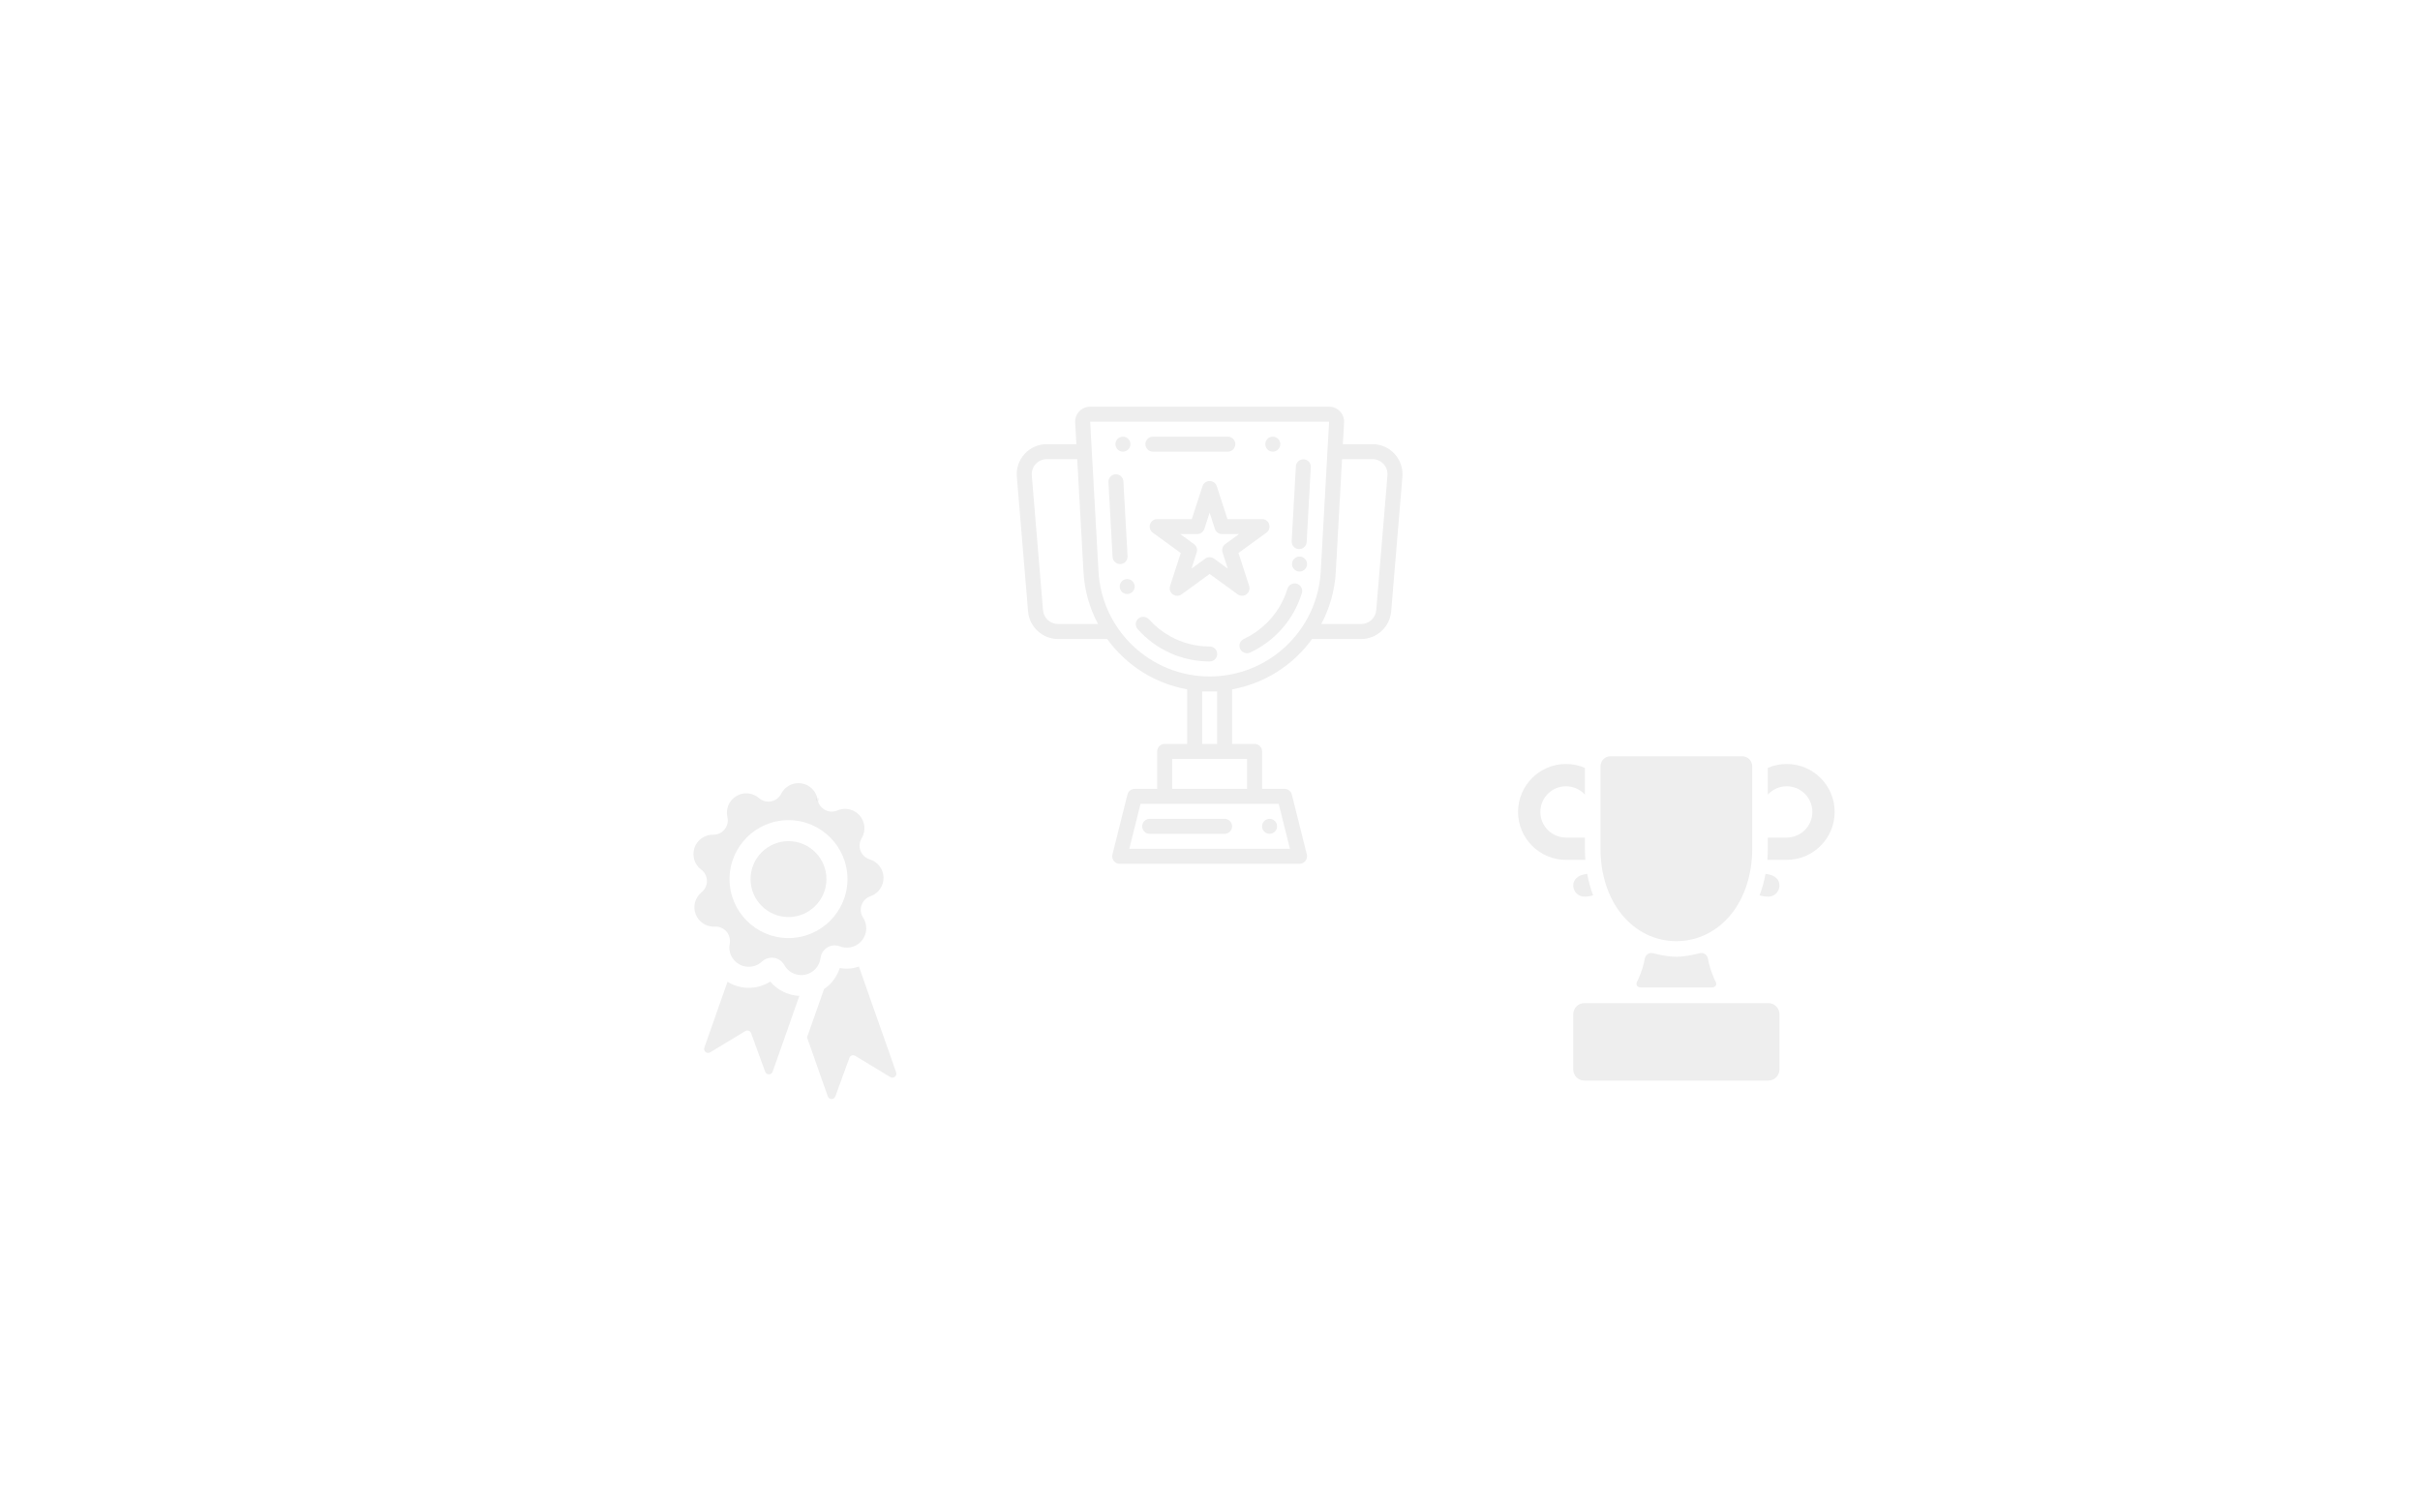 <svg width="1440" height="900" viewBox="0 0 1440 900" fill="none" xmlns="http://www.w3.org/2000/svg">
<g opacity="0.98">
<path d="M675.186 349.016C675.186 351.479 673.19 353.475 670.727 353.475C668.265 353.475 666.268 351.479 666.268 349.016C666.268 346.554 668.265 344.557 670.727 344.557C673.19 344.557 675.186 346.554 675.186 349.016Z" fill="black" fill-opacity="0.07"/>
<path d="M777.744 335.639C777.744 338.102 775.747 340.098 773.285 340.098C770.822 340.098 768.826 338.102 768.826 335.639C768.826 333.177 770.822 331.18 773.285 331.18C775.747 331.18 777.744 333.177 777.744 335.639Z" fill="black" fill-opacity="0.07"/>
<path d="M666.715 335.639C667.912 335.594 669.038 335.062 669.837 334.168C670.594 333.275 670.993 332.13 670.951 330.958L668.454 286.412C668.343 284.62 667.17 283.07 665.476 282.477C663.782 281.885 661.898 282.364 660.694 283.697C659.891 284.581 659.488 285.756 659.58 286.947L662.033 331.453C662.177 333.808 664.13 335.644 666.492 335.639H666.715Z" fill="black" fill-opacity="0.07"/>
<path d="M772.838 326.721C771.641 326.676 770.515 326.144 769.718 325.25C768.958 324.357 768.56 323.212 768.604 322.04L771.101 277.494C771.21 275.702 772.383 274.152 774.077 273.559C775.771 272.967 777.654 273.446 778.858 274.779C779.662 275.663 780.065 276.838 779.973 278.029L777.522 322.534C777.378 324.89 775.423 326.726 773.063 326.721H772.838Z" fill="black" fill-opacity="0.07"/>
<path d="M672.646 264.295C672.646 266.758 670.649 268.754 668.187 268.754C665.724 268.754 663.728 266.758 663.728 264.295C663.728 261.833 665.724 259.836 668.187 259.836C670.649 259.836 672.646 261.833 672.646 264.295Z" fill="black" fill-opacity="0.07"/>
<path d="M771.68 347.323C769.32 346.652 766.855 347.974 766.106 350.31C763.716 358.161 759.374 365.281 753.487 371C749.566 374.791 745.046 377.911 740.11 380.23C739.032 380.715 738.196 381.616 737.791 382.727C737.388 383.829 737.436 385.043 737.924 386.11C738.976 388.335 741.612 389.309 743.855 388.301C758.693 381.416 769.897 368.542 774.667 352.896C775.36 350.534 774.029 348.052 771.68 347.323V347.323Z" fill="black" fill-opacity="0.07"/>
<path d="M719.866 384.689H719.776C711.57 384.689 703.499 382.603 696.323 378.625C691.548 375.966 687.255 372.529 683.614 368.453C681.936 366.704 679.19 366.55 677.327 368.1C676.434 368.882 675.903 369.994 675.855 371.179C675.763 372.354 676.168 373.517 676.97 374.384C687.832 386.62 703.414 393.617 719.776 393.607C722.239 393.63 724.255 391.656 724.281 389.191C724.305 386.729 722.328 384.712 719.866 384.689Z" fill="black" fill-opacity="0.07"/>
<path d="M761.826 264.295C761.826 266.758 759.829 268.754 757.367 268.754C754.904 268.754 752.908 266.758 752.908 264.295C752.908 261.833 754.904 259.836 757.367 259.836C759.829 259.836 761.826 261.833 761.826 264.295Z" fill="black" fill-opacity="0.07"/>
<path d="M686.022 268.754H730.613C733.075 268.754 735.072 266.758 735.072 264.295C735.072 261.833 733.075 259.836 730.613 259.836H686.022C683.56 259.836 681.563 261.833 681.563 264.295C681.563 266.758 683.56 268.754 686.022 268.754Z" fill="black" fill-opacity="0.07"/>
<path d="M741.689 353.641C743.25 352.504 743.903 350.495 743.306 348.659L736.944 329.04L753.611 316.93C755.155 315.787 755.795 313.786 755.201 311.962C754.606 310.137 752.91 308.898 750.99 308.885H730.384L724.018 289.288C723.417 287.459 721.708 286.222 719.781 286.222C717.854 286.222 716.147 287.459 715.546 289.288L709.169 308.885H688.563C686.632 308.885 684.919 310.128 684.322 311.966C683.726 313.804 684.379 315.815 685.942 316.952L702.609 329.062L696.247 348.681C695.653 350.519 696.308 352.528 697.869 353.663C699.432 354.797 701.546 354.797 703.11 353.663L719.777 341.533L736.446 353.641C738.009 354.777 740.125 354.777 741.689 353.641ZM729.073 323.765C727.515 324.901 726.864 326.911 727.46 328.746L730.58 338.367L722.394 332.424C720.83 331.287 718.714 331.287 717.151 332.424L708.969 338.359L712.089 328.742C712.687 326.904 712.032 324.892 710.471 323.756L702.285 317.803H712.411C714.342 317.803 716.054 316.56 716.65 314.722L719.777 305.095L722.899 314.722C723.495 316.56 725.207 317.803 727.138 317.803H737.264L729.073 323.765Z" fill="black" fill-opacity="0.07"/>
<path d="M829.804 270.03C826.427 266.381 821.685 264.304 816.716 264.295H799.052L799.771 251.412C799.908 248.963 799.028 246.566 797.341 244.785C795.654 243.004 793.307 241.996 790.853 242H648.687C646.233 241.996 643.886 243.004 642.199 244.785C640.511 246.566 639.632 248.963 639.769 251.412L640.5 264.295H622.839C617.85 264.304 613.095 266.394 609.718 270.065C606.344 273.733 604.654 278.645 605.059 283.616L611.748 363.878C612.571 373.097 620.269 380.179 629.527 380.23H658.818C670.205 395.999 687.259 406.742 706.399 410.204V442.656H693.022C690.56 442.656 688.563 444.652 688.563 447.115V469.41H675.186C673.14 469.41 671.356 470.803 670.862 472.789L661.944 508.461C661.611 509.794 661.912 511.204 662.756 512.287C663.601 513.366 664.897 514 666.268 514H773.285C774.656 514 775.954 513.366 776.799 512.287C777.643 511.204 777.942 509.794 777.611 508.461L768.693 472.789C768.196 470.803 766.413 469.41 764.367 469.41H750.99V447.115C750.99 444.652 748.993 442.656 746.531 442.656H733.153V410.204C752.294 406.742 769.348 395.999 780.735 380.23H810.028C819.283 380.179 826.982 373.097 827.805 363.878L834.494 283.616C834.89 278.632 833.19 273.707 829.804 270.03V270.03ZM629.527 371.311C624.9 371.285 621.051 367.747 620.64 363.138L613.951 282.876C613.753 280.392 614.598 277.938 616.285 276.105C617.97 274.271 620.346 273.222 622.839 273.213H640.995L644.726 340.451C645.34 351.242 648.284 361.769 653.359 371.311H629.527ZM767.574 505.082H671.981L678.67 478.328H760.885L767.574 505.082ZM742.072 469.41H697.481V451.574H742.072V469.41ZM724.235 411.443V442.656H715.317V411.443H724.235ZM719.776 402.525C684.625 402.514 655.598 375.054 653.636 339.955L648.687 250.918H790.866L785.917 339.955C783.955 375.054 754.93 402.514 719.776 402.525V402.525ZM818.913 363.134C818.504 367.743 814.655 371.285 810.028 371.311H786.215C791.291 361.769 794.236 351.242 794.848 340.451L798.558 273.213H816.716C819.207 273.222 821.583 274.269 823.27 276.102C824.957 277.938 825.802 280.392 825.602 282.876L818.913 363.134Z" fill="black" fill-opacity="0.07"/>
<path d="M728.694 487.246H684.104C681.642 487.246 679.645 489.242 679.645 491.705C679.645 494.167 681.642 496.164 684.104 496.164H728.694C731.157 496.164 733.153 494.167 733.153 491.705C733.153 489.242 731.157 487.246 728.694 487.246Z" fill="black" fill-opacity="0.07"/>
<path d="M759.908 491.705C759.908 494.167 757.911 496.164 755.449 496.164C752.986 496.164 750.99 494.167 750.99 491.705C750.99 489.242 752.986 487.246 755.449 487.246C757.911 487.246 759.908 489.242 759.908 491.705Z" fill="black" fill-opacity="0.07"/>
</g>
<path d="M942.773 520.276C939.12 520.96 936.138 523.247 936.138 526.91C936.138 530.575 939.109 533.544 942.773 533.544C944.585 533.544 946.331 533.262 947.977 532.748C946.434 528.69 945.254 524.399 944.433 519.943C944.433 519.943 943.189 520.198 942.773 520.276Z" fill="black" fill-opacity="0.07"/>
<path d="M1018.87 579.589C1017 574.696 1016.32 570.553 1016.32 570.553C1015.91 568.033 1013.56 566.543 1011.11 567.243C1011.11 567.243 1003.81 569.324 997.501 569.324C991.2 569.324 983.904 567.246 983.904 567.246C981.448 566.547 979.101 568.037 978.691 570.557C978.691 570.557 978.052 574.475 976.24 579.309C975.033 582.529 974.359 583.639 974.359 583.639C973.034 585.822 974.04 587.608 976.594 587.608H1018.41C1020.96 587.608 1021.96 585.825 1020.64 583.642C1020.64 583.642 1020.05 582.688 1018.87 579.589Z" fill="black" fill-opacity="0.07"/>
<path d="M1036.69 450H958.307C955.027 450 952.367 452.663 952.367 455.948V505.019C952.367 520.379 956.929 534.36 965.211 544.387C973.547 554.479 985.016 560.037 997.501 560.037C1009.99 560.037 1021.46 554.479 1029.79 544.387C1038.07 534.36 1042.64 520.379 1042.64 505.019V455.948C1042.63 452.663 1039.97 450 1036.69 450Z" fill="black" fill-opacity="0.07"/>
<path d="M943.08 498.385H931.827C923.413 498.385 916.569 491.541 916.569 483.127C916.569 474.714 923.413 467.87 931.827 467.87C936.277 467.87 940.288 469.785 943.079 472.836V456.919C939.625 455.43 935.821 454.602 931.827 454.602C916.098 454.602 903.301 467.399 903.301 483.127C903.301 498.856 916.098 511.652 931.827 511.652H943.344C943.17 509.454 943.08 507.27 943.08 505.019V498.385V498.385Z" fill="black" fill-opacity="0.07"/>
<path d="M1051.66 511.652H1063.17C1078.9 511.652 1091.7 498.857 1091.7 483.127C1091.7 467.399 1078.9 454.602 1063.17 454.602C1059.18 454.602 1055.38 455.43 1051.92 456.919V472.835C1054.71 469.785 1058.72 467.869 1063.17 467.869C1071.59 467.869 1078.43 474.714 1078.43 483.126C1078.43 491.54 1071.59 498.384 1063.17 498.384H1051.92V505.018C1051.92 507.27 1051.83 509.454 1051.66 511.652Z" fill="black" fill-opacity="0.07"/>
<path d="M942.773 596.896C939.109 596.896 936.138 599.866 936.138 603.529V636.367C936.138 640.03 939.109 643 942.773 643H1052.23C1055.89 643 1058.86 640.03 1058.86 636.367V603.529C1058.86 599.866 1055.89 596.896 1052.23 596.896H942.773Z" fill="black" fill-opacity="0.07"/>
<path d="M1050.57 519.943C1049.75 524.399 1048.57 528.69 1047.02 532.748C1048.67 533.261 1050.42 533.544 1052.23 533.544C1055.89 533.544 1058.86 530.575 1058.86 526.91C1058.86 523.247 1056.11 521.003 1052.23 520.276C1051.77 520.191 1050.57 519.943 1050.57 519.943Z" fill="black" fill-opacity="0.07"/>
<path d="M533.249 638.103L511.092 575.171C508.788 575.892 506.406 576.395 503.928 576.395C502.498 576.395 501.087 576.27 499.695 576.019C498.052 581.181 494.73 585.578 490.331 588.565L480.212 617.292L492.584 652.418C492.923 653.362 493.808 653.998 494.815 654C495.811 654.007 496.702 653.384 497.051 652.443L505.423 629.479C505.661 628.813 506.188 628.291 506.852 628.056C507.524 627.82 508.264 627.897 508.868 628.263L529.787 640.918C530.648 641.431 531.735 641.358 532.51 640.726C533.286 640.094 533.58 639.046 533.249 638.103Z" fill="black" fill-opacity="0.07"/>
<path d="M445.514 587.798C441.459 587.798 437.435 586.76 433.886 584.796C433.544 584.607 433.246 584.372 432.916 584.17L419.101 623.39C418.77 624.331 419.071 625.381 419.846 626.013C420.279 626.365 420.805 626.544 421.342 626.544C421.764 626.544 422.184 626.432 422.563 626.202L443.481 613.551C443.86 613.325 444.287 613.209 444.715 613.209C444.977 613.209 445.24 613.255 445.497 613.343C446.162 613.578 446.694 614.101 446.932 614.767L455.298 637.731C455.64 638.668 456.532 639.288 457.528 639.288C457.528 639.288 457.535 639.288 457.541 639.288C458.541 639.282 459.427 638.649 459.764 637.707L475.65 592.599C468.901 592.274 462.623 589.213 458.34 584.095C454.53 586.504 450.102 587.798 445.514 587.798Z" fill="black" fill-opacity="0.07"/>
<path d="M517.548 511.373C515.026 510.608 513.004 508.728 512.057 506.276C511.115 503.823 511.353 501.072 512.709 498.818L512.716 498.809C515.301 494.522 514.824 489.059 511.537 485.284C509.297 482.713 506.101 481.326 502.834 481.326C501.308 481.326 499.762 481.629 498.296 482.258C497.222 482.719 496.079 482.948 494.943 482.948C493.513 482.948 492.097 482.591 490.814 481.883C488.519 480.612 486.93 478.346 486.527 475.75L486.52 475.742C485.745 470.798 481.868 466.919 476.924 466.141C476.32 466.046 475.723 466 475.123 466C470.83 466 466.824 468.403 464.839 472.331C463.649 474.682 461.443 476.349 458.866 476.85C458.323 476.957 457.779 477.008 457.236 477.008C455.194 477.008 453.204 476.275 451.635 474.91C449.478 473.033 446.772 472.067 444.049 472.067C442.003 472.067 439.946 472.611 438.106 473.719C433.819 476.3 431.689 481.351 432.829 486.234C433.429 488.793 432.817 491.486 431.163 493.529C429.538 495.535 427.101 496.692 424.528 496.692C424.474 496.692 424.425 496.692 424.371 496.692C424.297 496.692 424.223 496.69 424.152 496.69C419.235 496.69 414.849 499.813 413.242 504.477C411.618 509.209 413.231 514.45 417.237 517.451L417.249 517.461C419.356 519.036 420.614 521.495 420.657 524.121C420.707 526.747 419.54 529.251 417.488 530.909C413.591 534.055 412.175 539.35 413.97 544.02C415.686 548.49 419.98 551.409 424.732 551.409C424.944 551.409 425.165 551.404 425.379 551.391C425.537 551.382 425.689 551.379 425.843 551.379C428.304 551.379 430.649 552.442 432.273 554.305C433.996 556.286 434.684 559.096 434.183 561.676C433.227 566.587 435.559 571.431 439.939 573.852C441.686 574.82 443.603 575.29 445.514 575.29C448.379 575.29 451.219 574.221 453.413 572.163C455.006 570.67 457.088 569.857 459.238 569.857C459.685 569.857 460.124 569.891 460.57 569.961C463.166 570.367 465.426 571.952 466.695 574.255L466.702 574.263C468.76 577.983 472.662 580.218 476.797 580.218C477.531 580.218 478.269 580.147 479.008 580.005C483.918 579.042 487.651 575.024 488.25 570.052C488.56 567.438 490.063 565.118 492.31 563.761C493.654 562.953 495.174 562.54 496.709 562.54C497.739 562.54 498.779 562.73 499.768 563.111L499.779 563.114C501.13 563.634 502.535 563.887 503.927 563.887C507.335 563.887 510.658 562.37 512.892 559.606C516.045 555.712 516.32 550.237 513.577 546.037C512.135 543.835 511.793 541.097 512.648 538.611C513.503 536.125 515.458 534.171 517.943 533.319C522.683 531.694 525.829 527.203 525.738 522.197C525.645 517.192 522.335 512.82 517.548 511.373ZM469.187 558.193C449.84 558.193 434.094 542.453 434.094 523.105C434.094 503.756 449.841 488.014 469.187 488.014C488.536 488.014 504.276 503.756 504.276 523.105C504.276 542.453 488.536 558.193 469.187 558.193Z" fill="black" fill-opacity="0.07"/>
<path d="M469.187 500.522C456.734 500.522 446.602 510.652 446.602 523.105C446.602 535.555 456.734 545.684 469.187 545.684C481.641 545.684 491.767 535.555 491.767 523.105C491.766 510.652 481.641 500.522 469.187 500.522Z" fill="black" fill-opacity="0.07"/>
<path d="M487.264 476.431H485.849V475.085H487.264V476.431ZM486.034 476.247H487.08V475.27H486.034V476.247Z" fill="black" fill-opacity="0.07"/>
</svg>
